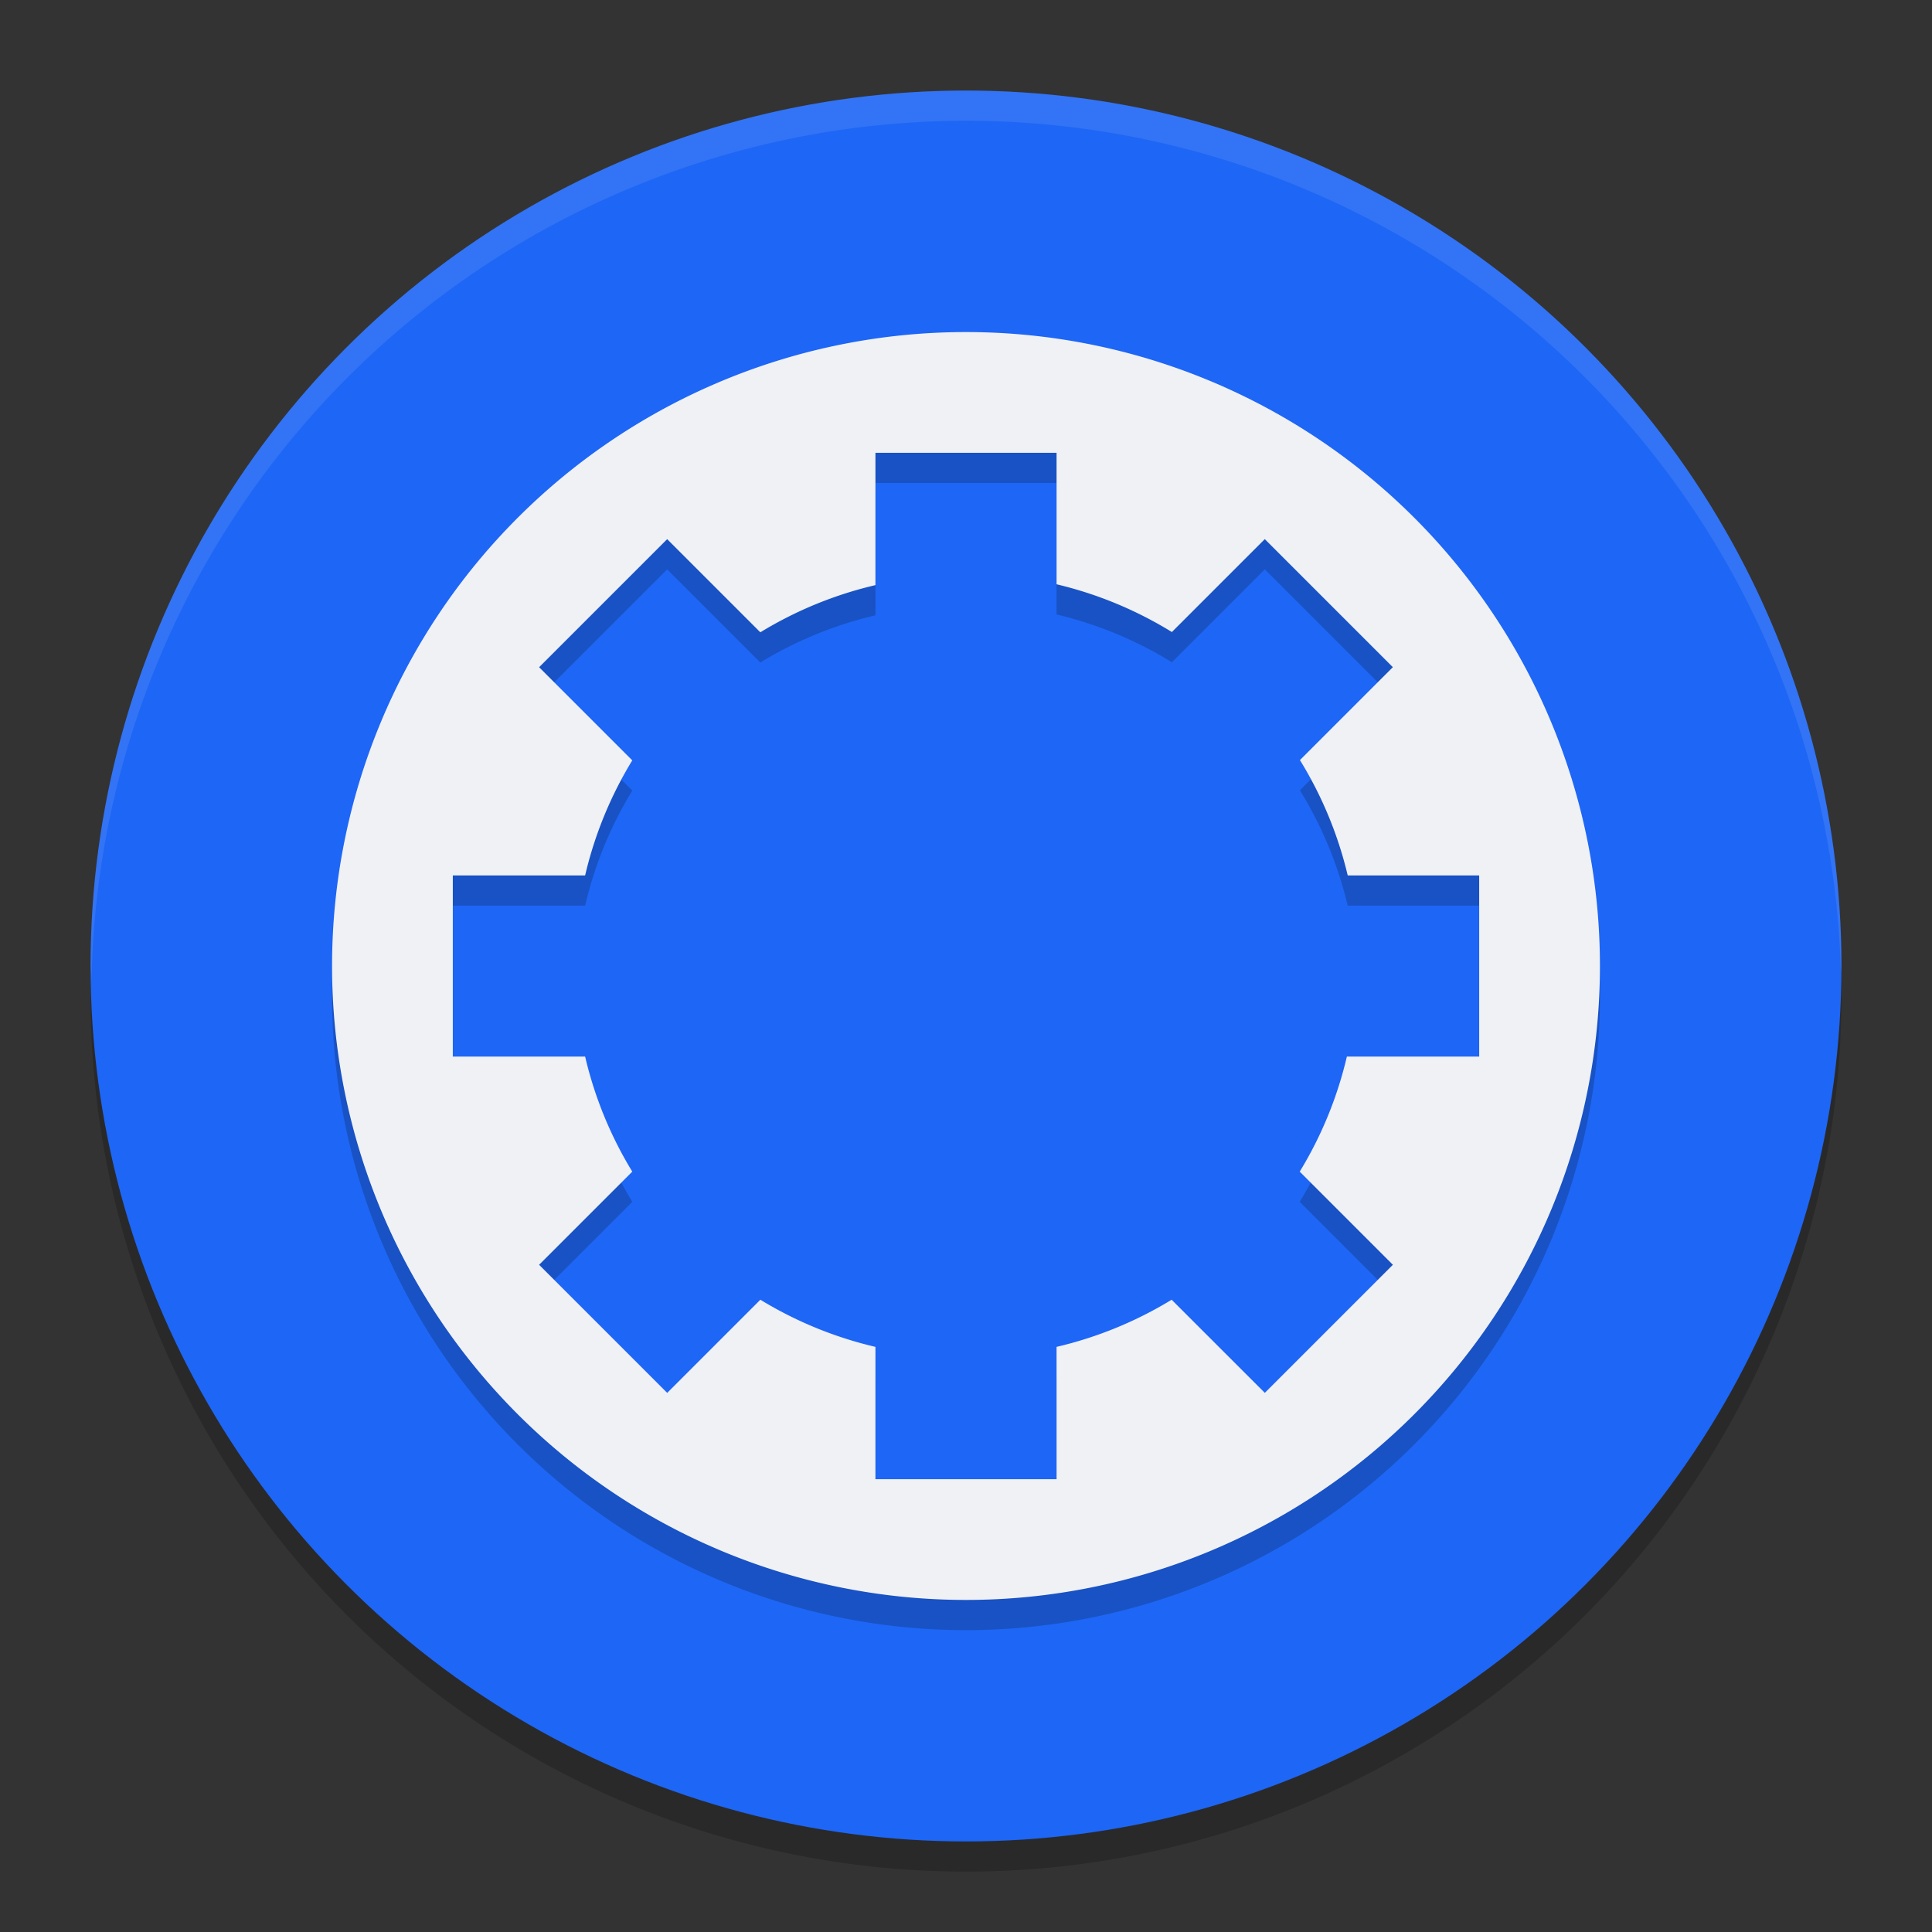 <svg xmlns="http://www.w3.org/2000/svg" width="64" height="64" version="1.1">
 <rect width="100%" height="100%" fill="#333333" stroke="none"/>
 <circle style="opacity:0.2" cx="32" cy="33" r="29"/>
 <circle style="fill:#1e66f5" cx="32" cy="32" r="29"/>
 <path style="opacity:0.2" d="M 32,12 A 21,21 0 0 0 11,33 21,21 0 0 0 32,54 21,21 0 0 0 53,33 21,21 0 0 0 32,12 Z m -3,4 h 6 v 4.355 a 13,13 0 0 1 3.82,1.582 l 3.078,-3.078 4.242,4.242 -3.078,3.078 A 13,13 0 0 1 44.645,30 H 49 v 6 h -4.383 a 13,13 0 0 1 -1.562,3.812 l 3.086,3.086 -4.242,4.242 L 38.812,44.055 A 13,13 0 0 1 35,45.617 V 50 h -6 v -4.383 a 13,13 0 0 1 -3.812,-1.562 L 22.102,47.141 17.859,42.898 20.945,39.812 A 13,13 0 0 1 19.383,36 H 15 v -6 h 4.383 a 13,13 0 0 1 1.562,-3.812 l -3.086,-3.086 4.242,-4.242 3.086,3.086 A 13,13 0 0 1 29,20.383 Z"/>
 <path style="fill:#eff1f5" d="M 32,11 A 21,21 0 0 0 11,32 21,21 0 0 0 32,53 21,21 0 0 0 53,32 21,21 0 0 0 32,11 Z m -3,4 h 6 v 4.355 a 13,13 0 0 1 3.82,1.582 l 3.078,-3.078 4.242,4.242 -3.078,3.078 A 13,13 0 0 1 44.645,29 H 49 v 6 h -4.383 a 13,13 0 0 1 -1.562,3.812 l 3.086,3.086 -4.242,4.242 L 38.812,43.055 A 13,13 0 0 1 35,44.617 V 49 h -6 v -4.383 a 13,13 0 0 1 -3.812,-1.562 L 22.102,46.141 17.859,41.898 20.945,38.812 A 13,13 0 0 1 19.383,35 H 15 v -6 h 4.383 a 13,13 0 0 1 1.562,-3.812 l -3.086,-3.086 4.242,-4.242 3.086,3.086 A 13,13 0 0 1 29,19.383 Z"/>
 <path style="opacity:0.1;fill:#eff1f5" d="M 32 3 A 29 29 0 0 0 3 32 A 29 29 0 0 0 3.033 32.482 A 29 29 0 0 1 32 4 A 29 29 0 0 1 60.982 32.229 A 29 29 0 0 0 61 32 A 29 29 0 0 0 32 3 z"/>
</svg>
